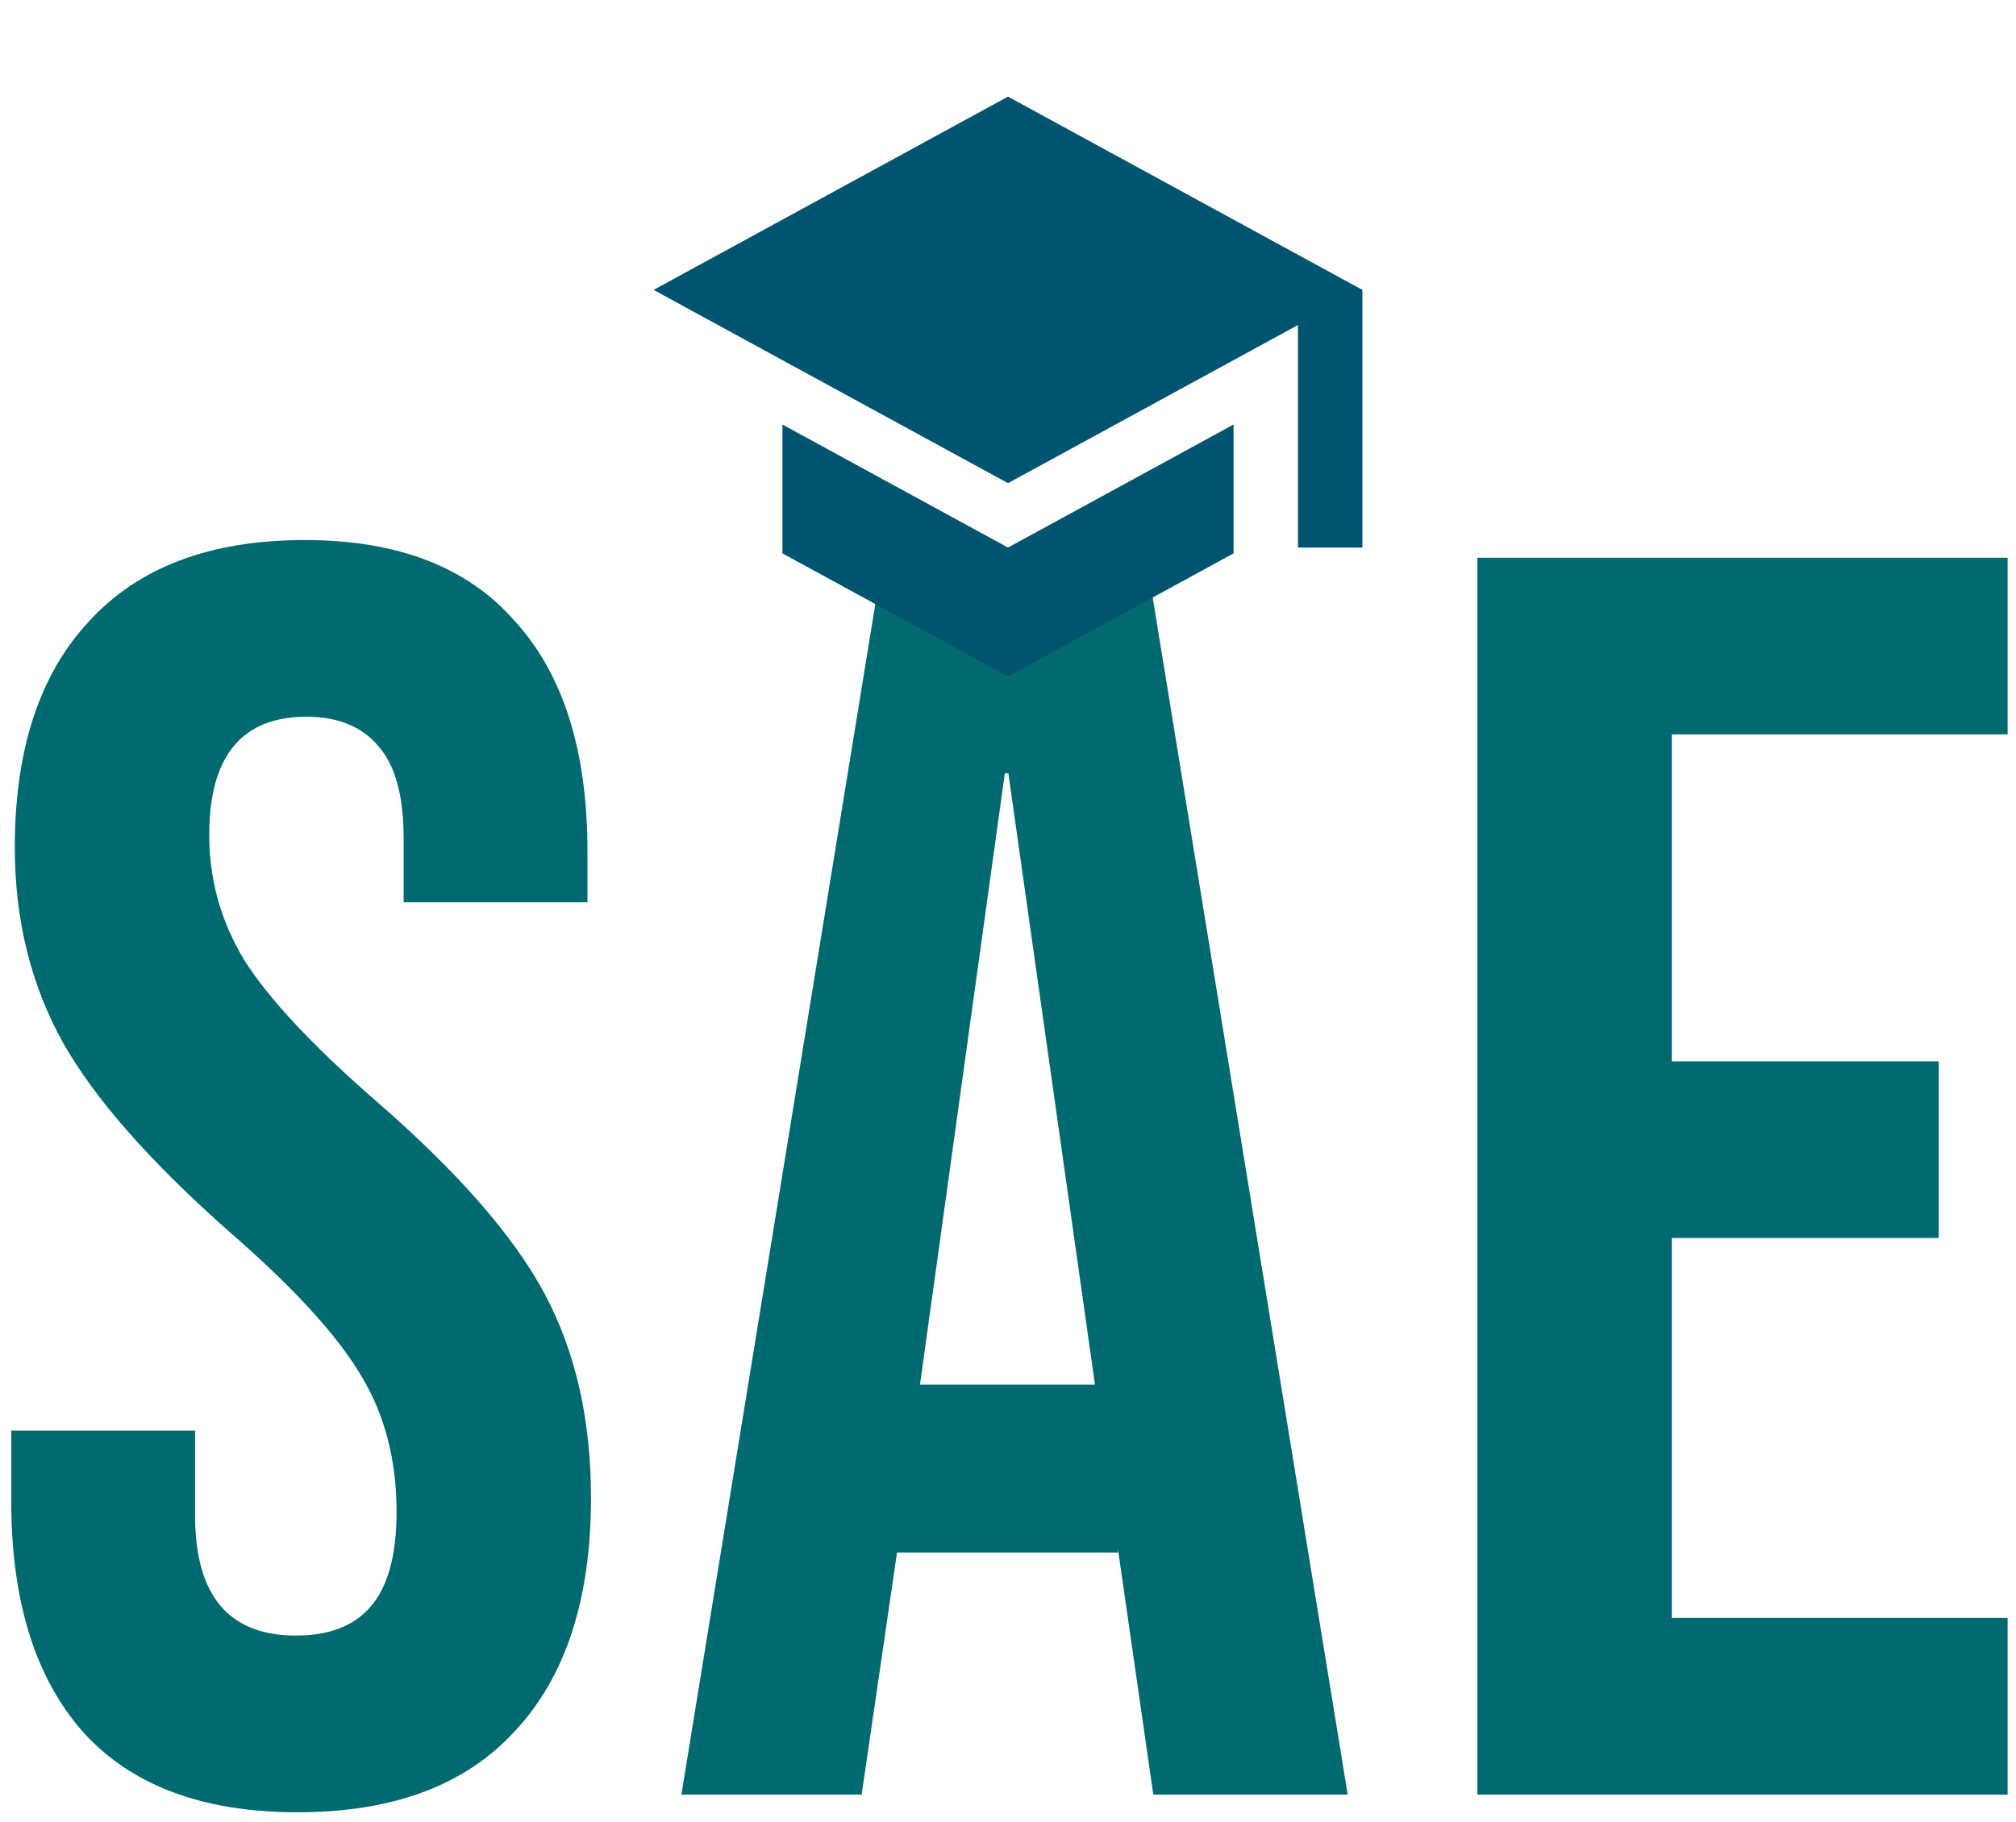 <svg width="73" height="66" viewBox="0 0 73 66" fill="none" xmlns="http://www.w3.org/2000/svg">
<path d="M10.776 65.64C7.363 65.64 4.781 64.68 3.032 62.76C1.283 60.797 0.408 58.003 0.408 54.376V51.816H7.064V54.888C7.064 57.789 8.28 59.24 10.712 59.24C11.907 59.24 12.803 58.899 13.4 58.216C14.04 57.491 14.36 56.339 14.36 54.76C14.36 52.883 13.933 51.24 13.08 49.832C12.227 48.381 10.648 46.653 8.344 44.648C5.443 42.088 3.416 39.784 2.264 37.736C1.112 35.645 0.536 33.299 0.536 30.696C0.536 27.155 1.432 24.424 3.224 22.504C5.016 20.541 7.619 19.56 11.032 19.56C14.403 19.56 16.941 20.541 18.648 22.504C20.397 24.424 21.272 27.197 21.272 30.824V32.68H14.616V30.376C14.616 28.84 14.317 27.731 13.72 27.048C13.123 26.323 12.248 25.96 11.096 25.96C8.749 25.96 7.576 27.389 7.576 30.248C7.576 31.869 8.003 33.384 8.856 34.792C9.752 36.2 11.352 37.907 13.656 39.912C16.6 42.472 18.627 44.797 19.736 46.888C20.845 48.979 21.4 51.432 21.4 54.248C21.4 57.917 20.483 60.733 18.648 62.696C16.856 64.659 14.232 65.64 10.776 65.64ZM31.969 20.2H41.505L48.801 65H41.761L40.481 56.104V56.232H32.481L31.201 65H24.673L31.969 20.2ZM39.649 50.152L36.513 28.008H36.385L33.313 50.152H39.649ZM53.496 20.2H72.697V26.6H60.536V38.44H70.201V44.84H60.536V58.6H72.697V65H53.496V20.2Z" fill="#006A70"/>
<path d="M28.333 15.377V20.043L36.5 24.5L44.667 20.043V15.377L36.5 19.833L28.333 15.377ZM36.5 3.5L23.667 10.5L36.5 17.5L47 11.772V19.833H49.333V10.5L36.5 3.5Z" fill="#005470"/>
</svg>
